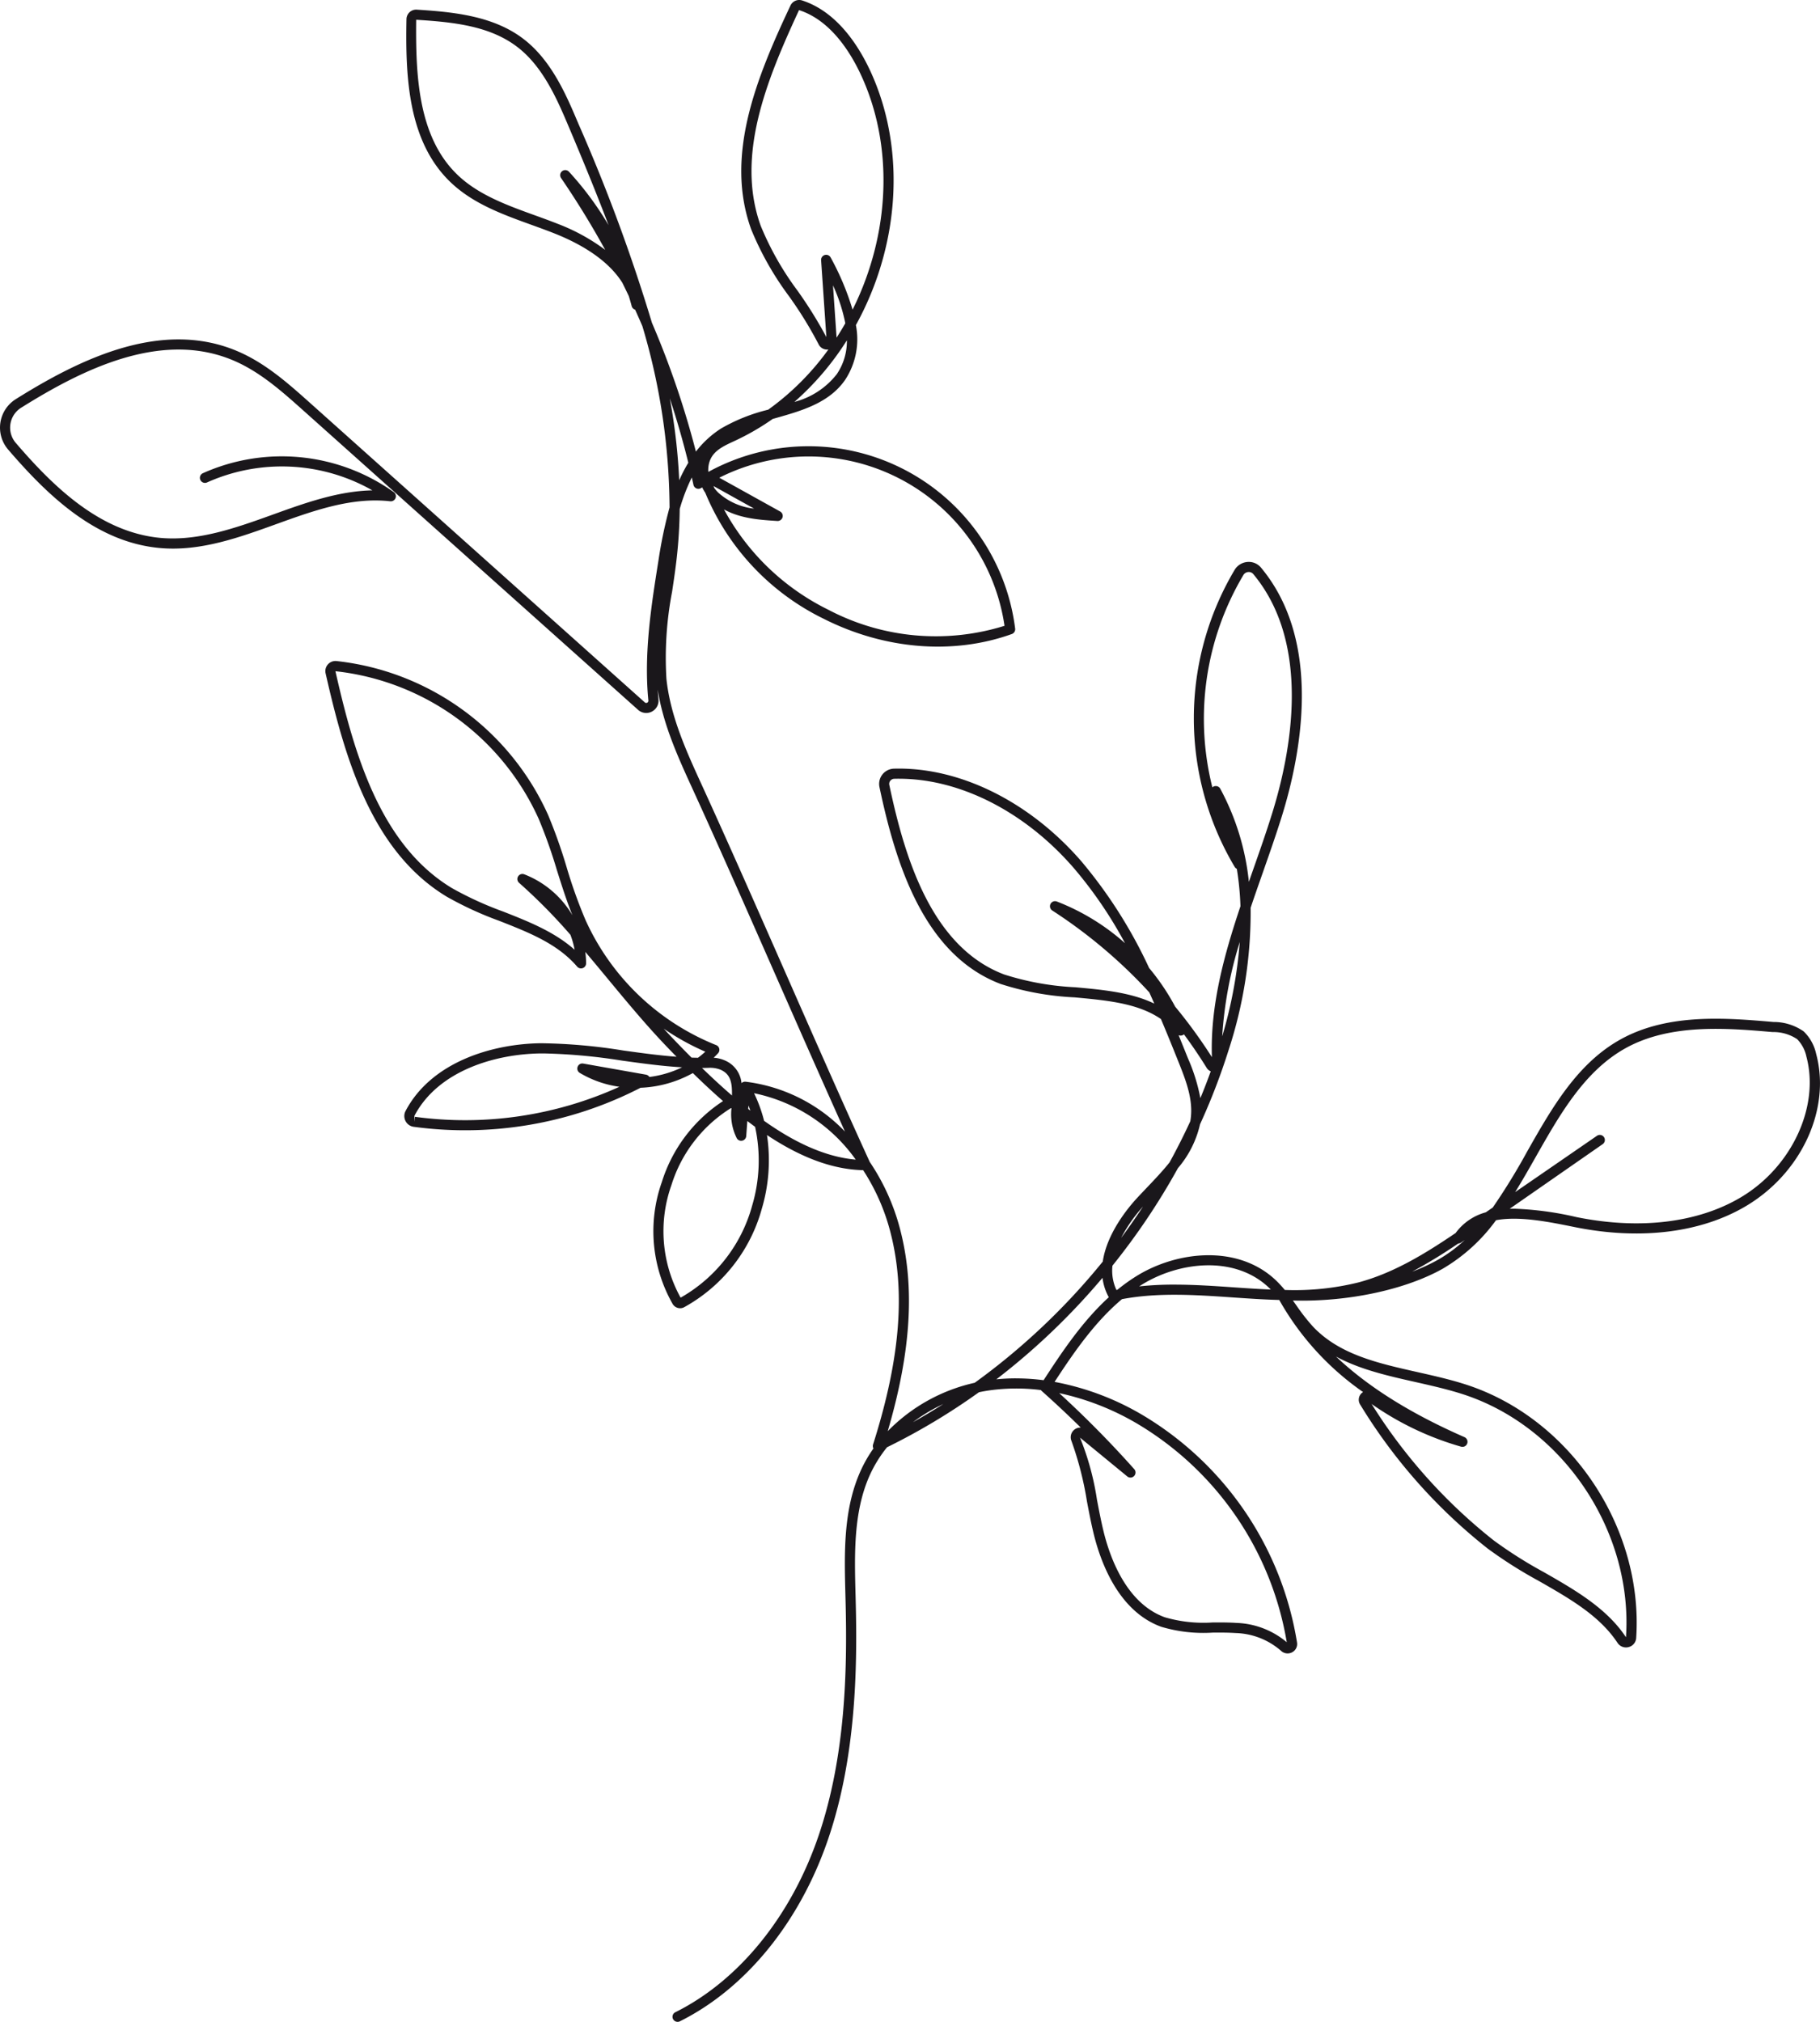 <svg id="Flower_Icon" data-name="Flower Icon" xmlns="http://www.w3.org/2000/svg" width="234.072" height="259.988" viewBox="0 0 234.072 259.988">
  <g id="Group_99" data-name="Group 99" transform="translate(0 0)">
    <path id="Path_159" data-name="Path 159" d="M879.583,337.159a.651.651,0,0,1-.289-1.234c8.185-4.077,14.9-12.35,18.424-22.7,3.487-10.236,3.69-21.362,3.478-29.912l-.026-1.016c-.145-5.429-.294-11.042,1.978-16.041a17.461,17.461,0,0,1,1.629-2.829.655.655,0,0,1-.049-.511c3.52-11.08,4.214-19.813,2.182-27.483a26.851,26.851,0,0,0-3.459-7.791c-4.206-.089-8.366-1.859-12.366-4.515a21.848,21.848,0,0,1-.657,9.443,20.732,20.732,0,0,1-10.006,12.7,1.113,1.113,0,0,1-1.463-.41,18.905,18.905,0,0,1-1.4-15.686,19.314,19.314,0,0,1,7.872-10.418c-1.321-1.15-2.616-2.36-3.881-3.6a15.036,15.036,0,0,1-6.726,1.89,49.286,49.286,0,0,1-29.186,5.018,1.388,1.388,0,0,1-1.042-.741,1.4,1.4,0,0,1,.005-1.291c3.324-6.319,11.174-8.643,17.412-8.711a70.722,70.722,0,0,1,10.608.937c2.244.311,4.535.628,6.831.8q-.7-.711-1.377-1.424c-2.615-2.735-5.066-5.7-7.436-8.559-.962-1.162-1.932-2.333-2.921-3.5a11.523,11.523,0,0,1,.1,1.471.652.652,0,0,1-1.145.427c-2.53-2.946-6.161-4.373-10.006-5.885a44.694,44.694,0,0,1-6.749-3.1c-9.709-5.847-13.141-17.9-15.6-28.732a1.3,1.3,0,0,1,1.4-1.582,33.879,33.879,0,0,1,27.214,19.791,66.354,66.354,0,0,1,2.379,6.706,63.2,63.2,0,0,0,2.427,6.791,31.146,31.146,0,0,0,16.814,16.1.652.652,0,0,1,.236,1.049c-.181.2-.37.387-.563.571a4.373,4.373,0,0,1,1.436.348,3.528,3.528,0,0,1,2.146,2.922.649.649,0,0,1,.52-.185,21.253,21.253,0,0,1,12.785,6.413c-2.862-6.346-5.85-13.132-8.758-19.736-3.617-8.217-7.358-16.714-10.825-24.29-1.865-4.073-3.788-8.271-4.5-12.81q.041.625.1,1.249a1.587,1.587,0,0,1-.863,1.587,1.564,1.564,0,0,1-1.763-.233L831.5,130c-2.784-2.489-5.662-5.064-9.133-6.515-9.265-3.872-19.405,1.234-27.206,6.115a3.02,3.02,0,0,0-.687,4.529c4.873,5.672,10.909,11.557,18.733,12.221,4.827.4,9.645-1.324,14.3-3,4.154-1.5,8.427-3.038,12.827-3.124a23.554,23.554,0,0,0-21.261-1.02.651.651,0,0,1-.542-1.184,24.836,24.836,0,0,1,24.557,2.435.653.653,0,0,1,.223.763.66.66,0,0,1-.679.412c-4.974-.565-9.907,1.221-14.685,2.945s-9.726,3.511-14.848,3.072c-8.292-.7-14.568-6.8-19.611-12.669a4.323,4.323,0,0,1,.982-6.483c8.069-5.047,18.591-10.312,28.4-6.212,3.674,1.536,6.636,4.185,9.5,6.746l43,38.459a.26.26,0,0,0,.3.042.285.285,0,0,0,.158-.294c-.607-6.075.409-12.41,1.3-18a58.994,58.994,0,0,1,1.425-6.815,82.81,82.81,0,0,0-3.494-23.313q-.457-1.065-.937-2.121a.65.65,0,0,1-.438-.453q-.174-.645-.369-1.285-.411-.864-.835-1.719c-1.944-3.1-5.635-5.119-8.744-6.35-.977-.388-1.977-.749-2.976-1.11-3.722-1.347-7.571-2.739-10.462-5.556-5.411-5.266-5.717-13.541-5.58-20.883a1.26,1.26,0,0,1,.4-.894,1.238,1.238,0,0,1,.925-.327c4.822.3,9.851.829,13.672,3.728,3.666,2.78,5.571,7.287,7.1,10.908a224.8,224.8,0,0,1,9.475,25.637,114.346,114.346,0,0,1,5.652,16.557,12.765,12.765,0,0,1,3.229-2.967,22.808,22.808,0,0,1,6.07-2.423,33.912,33.912,0,0,0,7.741-7.742,1.206,1.206,0,0,1-1.264-.676,50.82,50.82,0,0,0-3.8-6.169,39.228,39.228,0,0,1-4.875-8.624c-3.393-9.425.638-19.374,5.058-28.754a1.241,1.241,0,0,1,1.5-.659c4.389,1.419,7.152,5.632,8.7,8.917,3.808,8.108,4.085,18.031.756,27.228a39.071,39.071,0,0,1-2.539,5.6,9.483,9.483,0,0,1-1.39,7.054c-2.062,2.967-5.565,3.957-8.952,4.915l-.358.1a31.579,31.579,0,0,1-4.765,2.766l-.267.124c-1.528.709-2.972,1.378-3.224,3.184a3.487,3.487,0,0,0-.027.689l.048.027A26.784,26.784,0,0,1,923,158a.654.654,0,0,1-.427.7c-7.526,2.707-16.34,2-24.175-1.95a31.332,31.332,0,0,1-15.249-16.211,5.458,5.458,0,0,1-.4-.7c-.044.029-.089.057-.134.085a.654.654,0,0,1-.6.055.644.644,0,0,1-.387-.463q-.105-.477-.212-.951a24.1,24.1,0,0,0-1.556,4.055,62.724,62.724,0,0,1-.382,6.272c-.163,1.459-.38,2.92-.6,4.379a45.007,45.007,0,0,0-.73,11.161c.5,4.826,2.564,9.335,4.563,13.7,3.471,7.584,7.213,16.086,10.832,24.306,3.595,8.165,7.309,16.607,10.759,24.147a28.121,28.121,0,0,1,3.867,8.521c1.966,7.423,1.476,15.764-1.557,26.1A22.42,22.42,0,0,1,917.8,254.98a86.273,86.273,0,0,0,16.47-15.583c.525-3.648,3.282-6.952,4.393-8.154.409-.443.833-.886,1.257-1.333,1.015-1.066,2.043-2.146,2.943-3.274q1.423-2.591,2.663-5.281a7.941,7.941,0,0,0,.1-.831c.163-2.341-.775-4.687-1.6-6.757-.758-1.9-1.51-3.751-2.275-5.559-2.958-2.036-6.938-2.4-11.1-2.786a36.443,36.443,0,0,1-9.515-1.722c-9.881-3.738-13.52-15.5-15.587-25.327a1.962,1.962,0,0,1,1.861-2.36c8.411-.236,17.426,4.208,24.1,11.906a61.105,61.105,0,0,1,8.721,13.727,29.058,29.058,0,0,1,3.348,4.965,65.405,65.405,0,0,1,4.728,6.5c-.229-6.593,1.547-13.076,3.67-19.407a37.548,37.548,0,0,0-.466-4.808.648.648,0,0,1-.272-.245,37.351,37.351,0,0,1,0-38.218,2.115,2.115,0,0,1,1.65-1,2.041,2.041,0,0,1,1.73.728c8.027,9.631,5.1,24.238,2.645,32.086-.758,2.419-1.621,4.878-2.456,7.256-.512,1.457-1.027,2.924-1.523,4.4a57.032,57.032,0,0,1-2.865,18.4,81.761,81.761,0,0,1-3.643,9.443,13.12,13.12,0,0,1-2.842,5.636,87.217,87.217,0,0,1-8.422,12.543,5.917,5.917,0,0,0,.509,3.117l.136-.027a23.459,23.459,0,0,1,2.4-1.724c5.187-3.242,13-4.128,17.9.443a13.938,13.938,0,0,1,1.221,1.311,34.173,34.173,0,0,0,9.5-.975c4.542-1.221,8.59-3.718,12.47-6.345a7.107,7.107,0,0,1,3.875-2.66l.9-.616a81.159,81.159,0,0,0,4.423-7.2c3.179-5.6,6.466-11.4,12.138-14.491,6.1-3.325,13.549-2.688,19.54-2.172a6.71,6.71,0,0,1,3.89,1.214,5.7,5.7,0,0,1,1.608,2.908c1.9,7.084-1.889,15.3-9.013,19.541-5.808,3.455-13.641,4.416-22.065,2.709-3.288-.668-7.072-1.436-10.1-.881a22.567,22.567,0,0,1-6.834,6.227c-4.849,2.731-12.289,4.3-19.292,4.1.163.225.326.451.483.675a25.322,25.322,0,0,0,2.087,2.662c3.39,3.6,8.289,4.706,13.477,5.873,2.1.473,4.275.962,6.318,1.631,13.364,4.376,22.73,18.37,21.788,32.552a1.281,1.281,0,0,1-.963,1.169,1.3,1.3,0,0,1-1.44-.546c-2.309-3.49-6.112-5.665-10.138-7.966a57.214,57.214,0,0,1-6.561-4.158,69.746,69.746,0,0,1-16.417-18.547,1.154,1.154,0,0,1,.245-1.466,1.3,1.3,0,0,1,.149-.109,35.827,35.827,0,0,1-10.78-11.841c-1.992-.052-3.979-.189-5.943-.324-4.74-.326-9.631-.665-14.287.22-3.531,2.964-6.244,6.927-8.666,10.638a34.694,34.694,0,0,1,11.558,4.409,41.76,41.76,0,0,1,19.623,29.1,1.2,1.2,0,0,1-.65,1.273,1.239,1.239,0,0,1-1.441-.232,9.266,9.266,0,0,0-5.811-2.254c-.968-.065-1.971-.063-2.948-.055a18.883,18.883,0,0,1-6.607-.748c-5.554-2.009-7.85-8.431-8.724-12.08-.319-1.332-.58-2.7-.834-4.031a42.706,42.706,0,0,0-2-7.8,1.242,1.242,0,0,1,1.2-1.708q-2.451-2.416-5.016-4.7a.68.68,0,0,1-.107-.122,25.1,25.1,0,0,0-6.453.016c-.509.069-1.016.158-1.517.263a82.879,82.879,0,0,1-11.82,7.075,16.552,16.552,0,0,0-2.19,3.524c-2.147,4.724-2,10.186-1.86,15.467l.026,1.019c.214,8.658.005,19.934-3.547,30.364-3.634,10.672-10.587,19.218-19.078,23.447A.642.642,0,0,1,879.583,337.159ZM949.236,285.8c.732,0,1.474.01,2.207.06a10.6,10.6,0,0,1,6.488,2.482A40.448,40.448,0,0,0,938.966,260.4a33.71,33.71,0,0,0-10.3-4.089,133.994,133.994,0,0,1,9.645,9.769.651.651,0,0,1-.9.937l-6.07-4.985A35.051,35.051,0,0,1,933.52,270c.25,1.313.509,2.67.822,3.974.813,3.394,2.919,9.356,7.9,11.158a17.69,17.69,0,0,0,6.156.67Zm19.612-28.088a68.794,68.794,0,0,0,15.722,17.554,56.218,56.218,0,0,0,6.411,4.059c3.982,2.276,8.1,4.629,10.578,8.378.92-13.6-8.062-27.021-20.876-31.217-1.986-.65-4.128-1.132-6.2-1.6-3.519-.792-7.12-1.6-10.217-3.278,4.116,3.9,9.592,7.328,16.523,10.365a.653.653,0,0,1,.354.81.645.645,0,0,1-.779.417A38.334,38.334,0,0,1,968.848,257.71Zm-55.063-.007a21.132,21.132,0,0,0-3.924,2.346Q911.855,258.932,913.785,257.7Zm9.3-3.29a27.7,27.7,0,0,1,3.574.236c2.362-3.632,4.98-7.561,8.384-10.668a6.91,6.91,0,0,1-.809-2.5,87.734,87.734,0,0,1-13.657,13.058Q921.82,254.413,923.089,254.413Zm-36.622-34.763a17.939,17.939,0,0,0-7.677,9.935,17.658,17.658,0,0,0,1.188,14.449,19.484,19.484,0,0,0,9.2-11.828,20.367,20.367,0,0,0,.381-10.139q-.5-.365-1-.745l-.141,1.935a.652.652,0,0,1-1.21.287,6.877,6.877,0,0,1-.688-3.851Zm57.041,22.708c2.548,0,5.1.176,7.61.349,1.578.109,3.171.219,4.768.284-.1-.1-.208-.206-.315-.306-4.42-4.124-11.555-3.268-16.32-.291-.1.063-.2.126-.3.19A42.1,42.1,0,0,1,943.508,242.359Zm36.48-5.286a65.337,65.337,0,0,1-5.927,3.621,24.154,24.154,0,0,0,3.314-1.527,18.189,18.189,0,0,0,3.458-2.552l-.493.343A.655.655,0,0,1,979.988,237.073Zm-40.545-4.748a19.45,19.45,0,0,0-2.81,4.027Q938.095,234.379,939.443,232.325Zm47.743.271a41.5,41.5,0,0,1,8,1.077c8.126,1.652,15.632.743,21.161-2.547,6.528-3.881,10.147-11.656,8.422-18.083a4.516,4.516,0,0,0-1.2-2.255,5.512,5.512,0,0,0-3.156-.907c-5.816-.5-13.052-1.12-18.8,2.018-5.344,2.917-8.538,8.546-11.627,13.989-.869,1.531-1.746,3.076-2.677,4.576l10.517-7.24a.651.651,0,0,1,.741,1.071l-11.959,8.31C986.8,232.6,986.991,232.6,987.187,232.6Zm-96.474-11.3c3.834,2.72,7.807,4.642,11.789,4.989a21.313,21.313,0,0,0-13.075-8.539A18.639,18.639,0,0,1,890.712,221.3Zm-28.307-8.667h-.382c-5.865.065-13.219,2.2-16.276,8.015l-.026.78.089-.645a48.016,48.016,0,0,0,26.3-3.861,13.565,13.565,0,0,1-5.1-1.785.651.651,0,0,1-.274-.787.641.641,0,0,1,.723-.413l8.061,1.425a.653.653,0,0,1,.442.3,13.663,13.663,0,0,0,4.21-1.243c-2.61-.152-5.2-.512-7.734-.863A73.494,73.494,0,0,0,862.406,212.631Zm26.265,7.135c.094.074.189.15.285.223-.081-.223-.164-.443-.254-.662Zm55.356-9.483c.405.988.807,1.99,1.212,3a23.331,23.331,0,0,1,1.588,5.1q.708-1.71,1.334-3.45a1.1,1.1,0,0,1-.52-.44q-1.372-2.214-2.925-4.315a.635.635,0,0,1-.1.072A.65.65,0,0,1,944.027,210.283Zm-61.3,4.212c1.26,1.223,2.548,2.417,3.858,3.546.03-1.657-.176-2.739-1.454-3.308a3.59,3.59,0,0,0-1.508-.251C883.32,214.49,883.022,214.5,882.723,214.5Zm-1.341-1.325q.412.014.825.02.493-.365.947-.78a31.981,31.981,0,0,1-5.35-2.96q.6.653,1.208,1.291C879.787,211.551,880.578,212.365,881.382,213.17Zm70.506-14.863a51.353,51.353,0,0,0-2.259,12.135A58.49,58.49,0,0,0,951.889,198.307Zm-43.818-21c-.21,0-.417,0-.624.009a.653.653,0,0,0-.5.251.642.642,0,0,0-.128.537c2,9.5,5.484,20.862,14.772,24.376a35.526,35.526,0,0,0,9.172,1.644c3.527.324,7.133.655,10.133,2.1q-.317-.725-.641-1.442a64.686,64.686,0,0,0-12.478-10.529.652.652,0,0,1,.588-1.156,28.777,28.777,0,0,1,8.763,5.356,54.33,54.33,0,0,0-6.6-9.677C924.271,181.559,915.919,177.308,908.071,177.308Zm-72.489-13.826c2.4,10.57,5.733,22.317,15,27.9a43.921,43.921,0,0,0,6.555,3c3.251,1.278,6.594,2.594,9.207,4.92a10.75,10.75,0,0,0-.538-1.923,72.173,72.173,0,0,0-6.6-6.681.651.651,0,0,1,.658-1.1,12.4,12.4,0,0,1,6.2,5.269c-.771-1.906-1.391-3.877-1.995-5.793a65.071,65.071,0,0,0-2.331-6.574A32.556,32.556,0,0,0,835.581,163.482ZM948.807,178.25a.651.651,0,0,1,.572.337,32.143,32.143,0,0,1,3.682,11.978c.175-.5.348-1,.524-1.5.831-2.366,1.69-4.814,2.44-7.213,2.379-7.6,5.231-21.706-2.4-30.862a.742.742,0,0,0-.635-.264.8.8,0,0,0-.632.383,36.193,36.193,0,0,0-3.995,27.31.682.682,0,0,1,.188-.121A.66.66,0,0,1,948.807,178.25Zm-63.252-35.573a30.617,30.617,0,0,0,13.426,12.905,29.7,29.7,0,0,0,22.652,2.061A25.475,25.475,0,0,0,884.951,138.6l7.824,4.344a.652.652,0,0,1-.356,1.22C890.268,144.029,887.708,143.873,885.555,142.677Zm-1.251-2.756a4.717,4.717,0,0,0,.482.568,8.142,8.142,0,0,0,4.64,2.083l-5.214-2.9C884.242,139.76,884.273,139.84,884.3,139.921Zm-5.721-11.528a77.505,77.505,0,0,1,1.213,10.538,19.423,19.423,0,0,1,1.17-2.257Q879.939,132.5,878.584,128.393Zm22.776-7.459a36.281,36.281,0,0,1-6.75,7.92,10.174,10.174,0,0,0,5.451-3.567A7.543,7.543,0,0,0,901.36,120.934Zm-1.786-7.071.46,6.728c.389-.6.765-1.221,1.124-1.85A22.149,22.149,0,0,0,899.573,113.863ZM895.206,78.47c-4.223,9.109-8.154,18.776-4.93,27.734A38.279,38.279,0,0,0,895,114.533a54.969,54.969,0,0,1,3.72,5.982l-.675-9.884a.652.652,0,0,1,1.226-.349,34.219,34.219,0,0,1,2.821,6.709,37.692,37.692,0,0,0,1.739-4.057c3.212-8.874,2.954-18.435-.708-26.231C901.689,83.652,899.152,79.745,895.206,78.47Zm-49.239,1.244c-.074,7.015.207,14.968,5.243,19.871,2.69,2.621,6.406,3.965,10,5.264,1.011.366,2.022.732,3.012,1.124a25.234,25.234,0,0,1,6.053,3.328q-2.619-4.769-5.677-9.239a.652.652,0,0,1,1.018-.809,40.549,40.549,0,0,1,5.092,6.869c-1.582-4.177-3.307-8.361-5.084-12.564-1.471-3.477-3.3-7.807-6.688-10.376C855.4,80.5,850.782,80.011,845.967,79.714Z" transform="translate(-792.441 -77.171)" fill="#1a171b"/>
  </g>
</svg>
